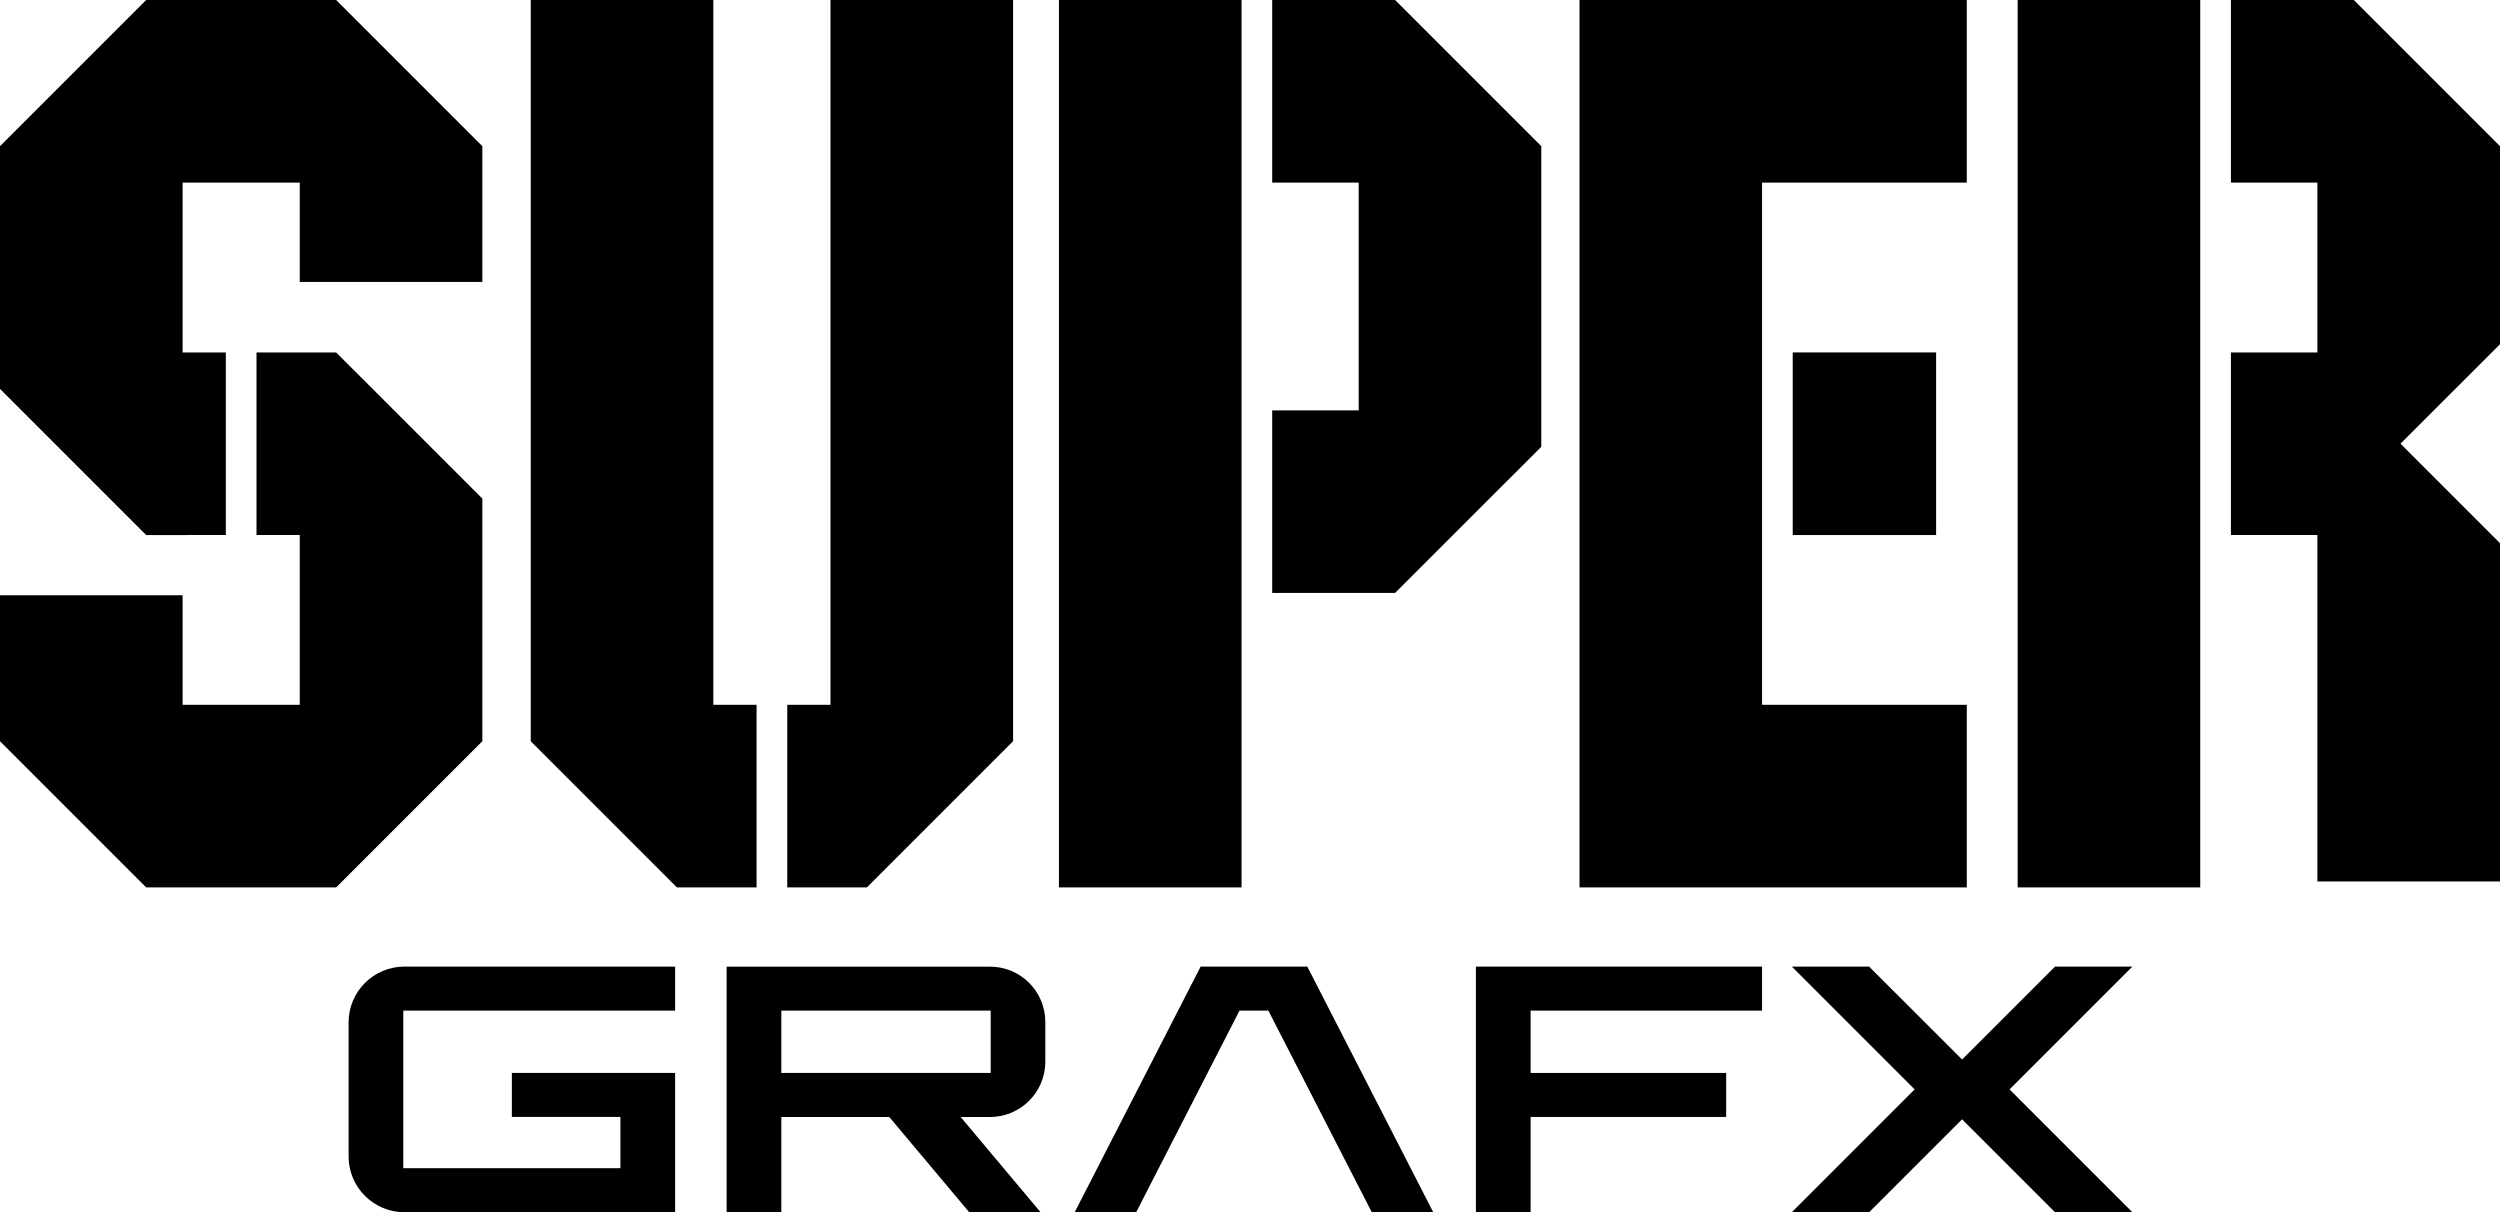 <?xml version="1.0" encoding="utf-8"?>
<!-- Generator: Adobe Illustrator 26.0.3, SVG Export Plug-In . SVG Version: 6.00 Build 0)  -->
<svg version="1.1" id="Layer_1" xmlns="http://www.w3.org/2000/svg" xmlns:xlink="http://www.w3.org/1999/xlink" x="0px" y="0px"
	 viewBox="0 0 3839 1861.5" style="enable-background:new 0 0 3839 1861.5;" xml:space="preserve">
<style type="text/css">
	.st0{fill:#C497FF;}
	.st1{fill:#65B7FF;}
	.st2{fill:#FFFFFF;}
	.st3{fill:#636363;}
</style>
<g>
	<g>
		<g>
			<g>
				<polygon points="516.2,0 224.5,0 0,224.5 0,597.2 224.5,821.7 346.8,821.5 346.8,541.2 280.4,541.2 280.4,280.4 460.3,280.4 
					460.3,432.9 740.7,432.9 740.7,224.5 				"/>
				<polygon points="393.9,541.2 393.9,821.5 460.3,821.5 460.3,1082.3 280.4,1082.3 280.4,914.1 0,914.1 0,1138.2 224.5,1362.7 
					516.2,1362.7 740.7,1138.2 740.7,765.6 516.2,541.2 				"/>
			</g>
			<g>
				<polygon points="1161.8,1082.3 1095.4,1082.3 1095.4,0 815,0 815,1138.2 1039.5,1362.7 1161.8,1362.7 				"/>
				<polygon points="1275.3,0 1275.3,1082.3 1208.9,1082.3 1208.9,1362.7 1331.2,1362.7 1555.7,1138.2 1555.7,0 				"/>
			</g>
			<g>
				<polygon points="3378.7,541.2 3378.7,280.4 3378.7,0 3378.7,0 3098.3,0 3098.3,1362.7 3378.7,1362.7 3378.7,1309.4 
					3378.7,821.5 				"/>
				<polygon points="3614.5,0 3561.9,0 3523.4,0 3425.8,0 3425.8,280.4 3558.6,280.4 3558.6,402.7 3558.6,501.7 3558.6,541.2 
					3425.8,541.2 3425.8,821.5 3558.6,821.5 3558.6,866 3558.6,961.7 3558.6,1353.6 3839,1353.6 3839,958.7 3839,866 3839,834.1 
					3686.2,681.3 3839,528.6 3839,501.7 3839,403.9 3839,285.6 3839,247.6 3839,224.5 				"/>
			</g>
			<g>
				<rect x="2752.9" y="541.2" width="220.2" height="280.4"/>
				<polygon points="3020.2,0 2705.8,0 2705.8,0 2425.5,0 2425.5,1362.7 2646.7,1362.7 2646.7,1362.7 3020.2,1362.7 3020.2,1082.3 
					2705.8,1082.3 2705.8,976.2 2705.8,821.5 2705.8,541.2 2705.8,488.5 2705.8,280.4 3020.2,280.4 				"/>
			</g>
			<g>
				<polygon points="2142.3,0 1953.6,0 1953.6,280.4 2086.4,280.4 2086.4,630.2 1953.6,630.2 1953.6,910.5 2142.3,910.5 
					2366.8,686.1 2366.8,224.5 				"/>
				<polygon points="1906.5,910.5 1906.5,630.2 1906.5,280.4 1906.5,0 1626.1,0 1626.1,1362.7 1906.5,1362.7 				"/>
			</g>
		</g>
		<g>
			<path d="M1605.2,1630.3v-61c0-46.9-38-84.9-84.9-84.9h-404.5v377.2h84v-146.3h165.8l122.8,146.3H1598l-122.8-146.3h45.1
				C1567.2,1715.2,1605.2,1677.2,1605.2,1630.3z M1199.8,1647.6v-95.7h321.5v95.7H1199.8z"/>
			<path d="M1036.7,1551.9v-67.6H621c-47.3,0-85.7,38.4-85.7,85.7v205.8c0,47.3,38.4,85.7,85.7,85.7h415.7v-213.9H786v67.6h166.7
				v78.7H619.3v-242H1036.7z"/>
			<polygon points="2705.8,1551.9 2705.8,1484.3 2350.4,1484.3 2266.4,1484.3 2266.4,1551.9 2266.4,1861.5 2350.4,1861.5 
				2350.4,1715.2 2650.7,1715.2 2650.7,1647.6 2350.4,1647.6 2350.4,1551.9 			"/>
			<polygon points="3274.5,1484.3 3155.7,1484.3 3013,1627 2870.2,1484.3 2751.5,1484.3 2940.1,1672.9 2751.5,1861.5 2870.2,1861.5 
				3013,1718.8 3155.7,1861.5 3274.5,1861.5 3085.9,1672.9 			"/>
			<polygon points="2106.5,1861.5 2200.9,1861.5 2007.5,1484.3 1843.7,1484.3 1650.3,1861.5 1744.7,1861.5 1903.4,1551.9 
				1947.7,1551.9 			"/>
		</g>
	</g>
</g>
</svg>

